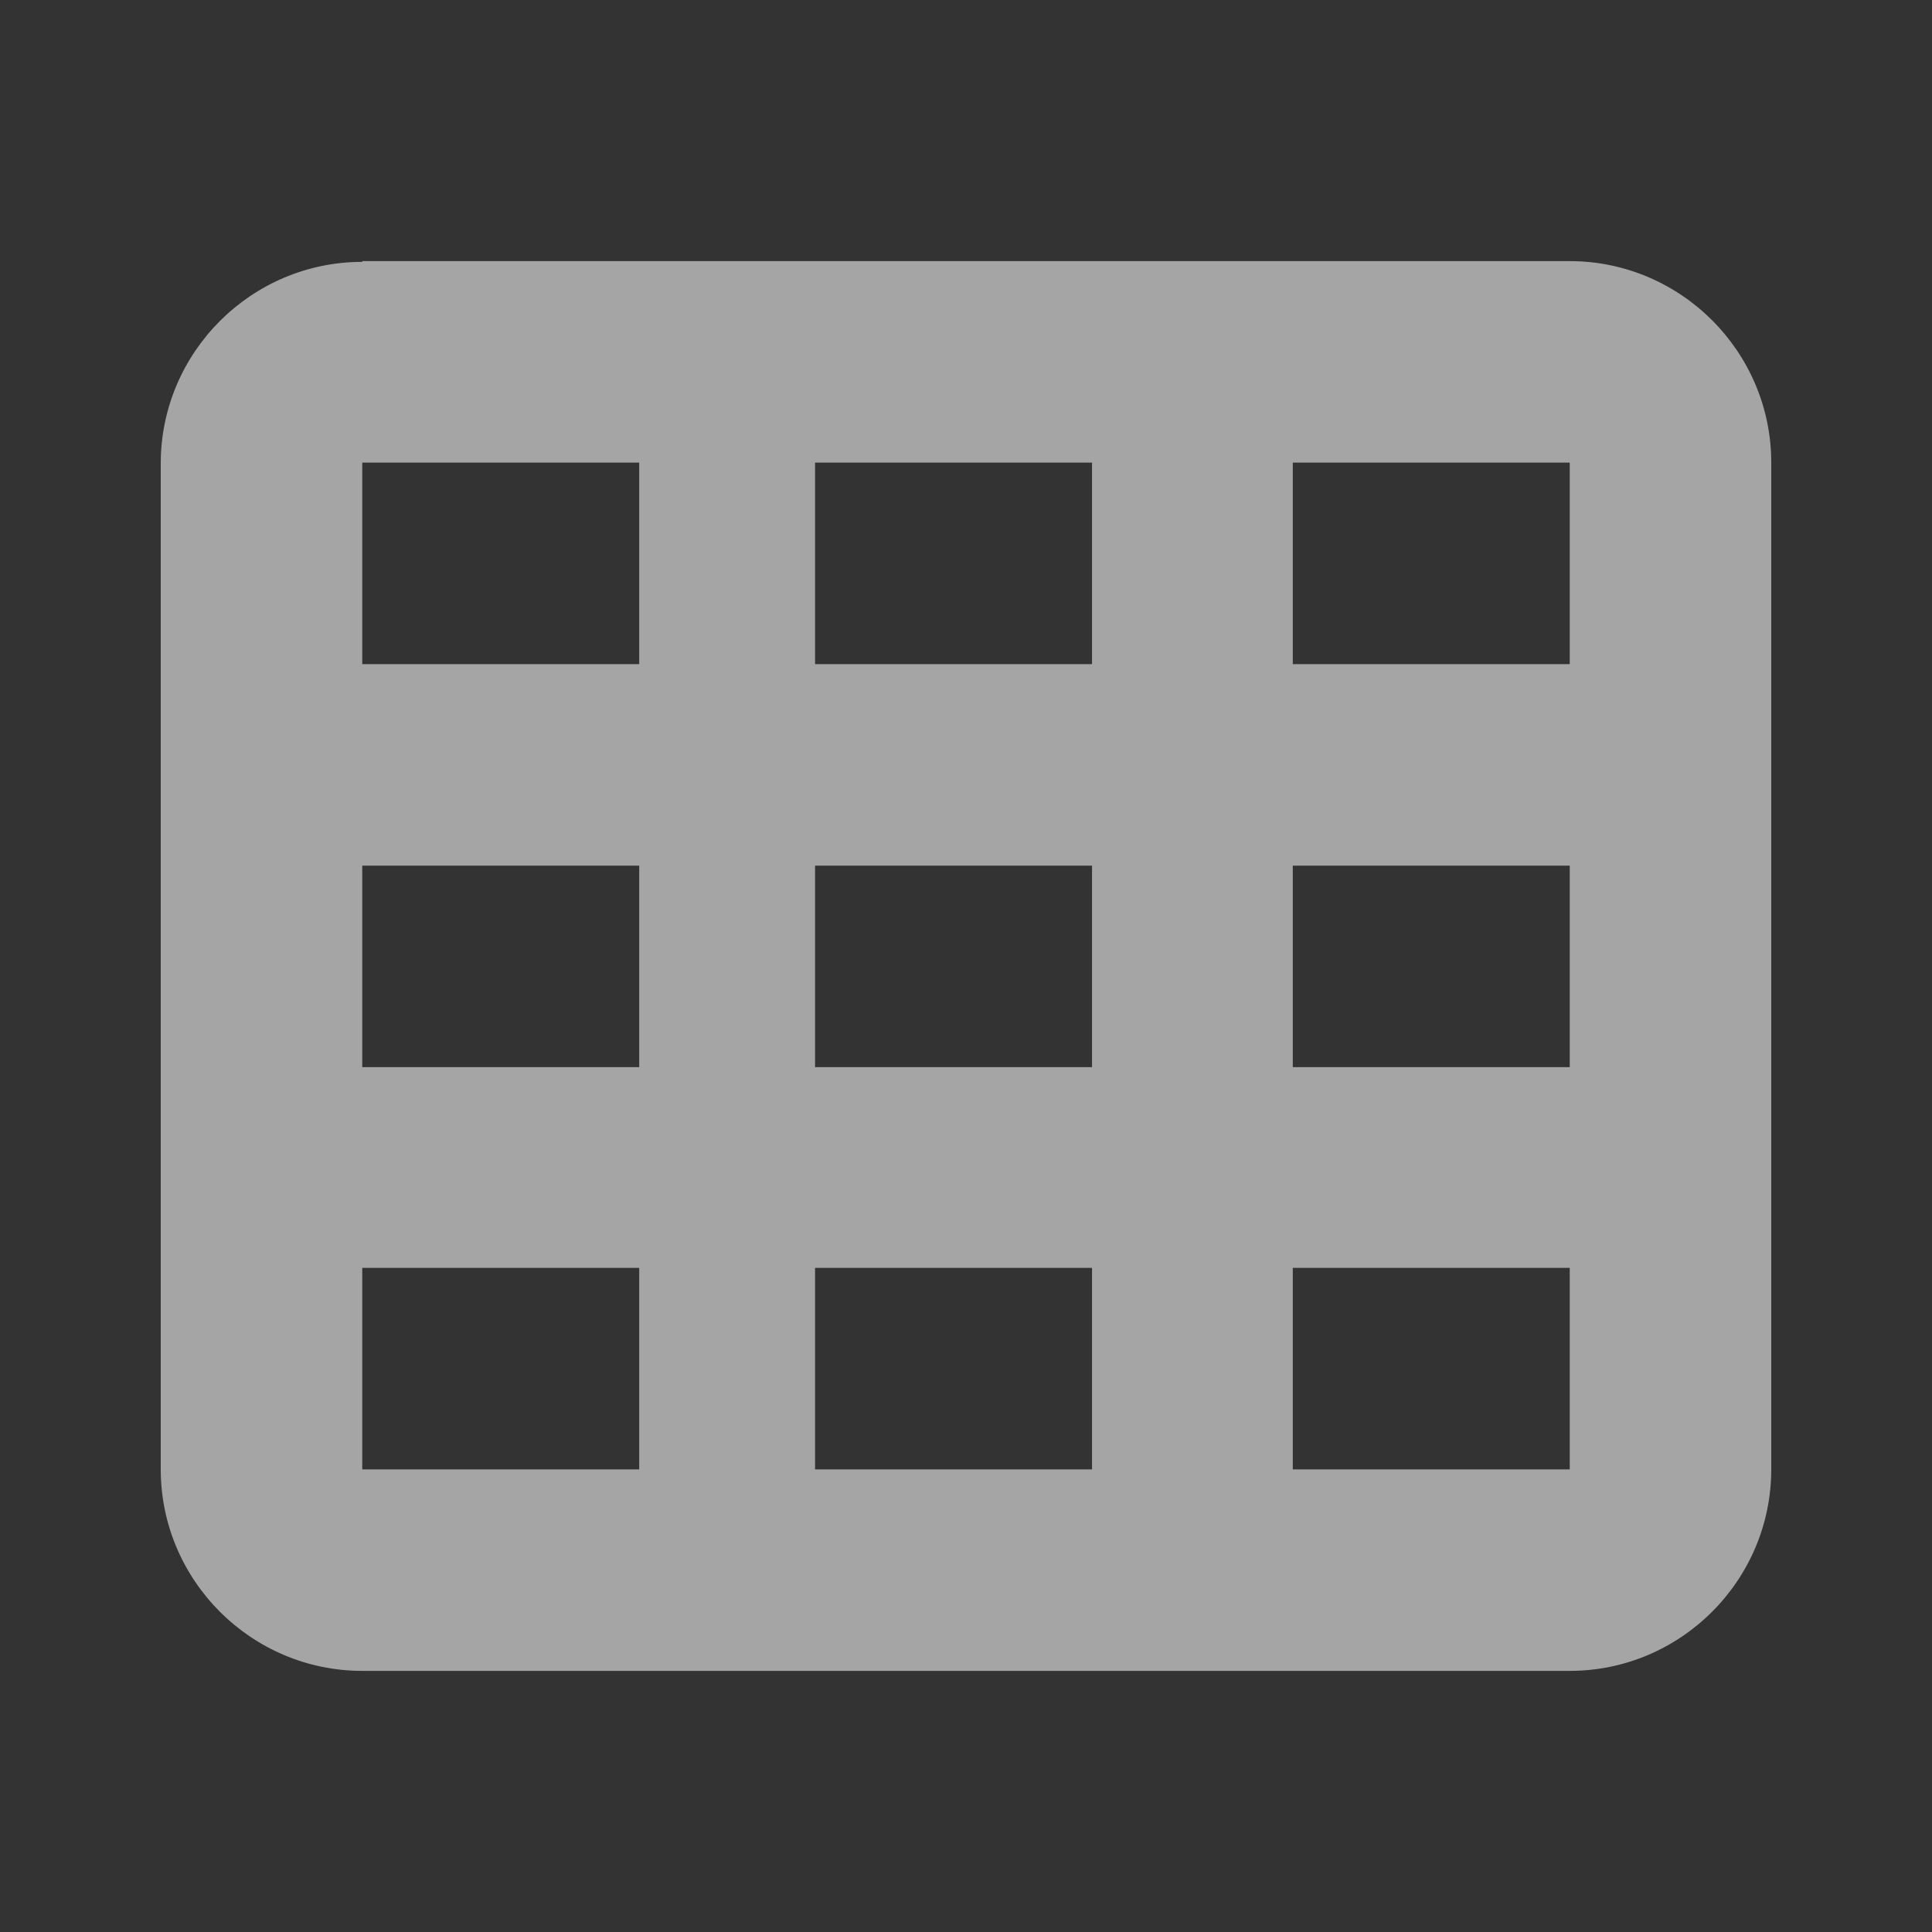 <?xml version="1.0" encoding="utf-8"?>
<!-- Generator: Adobe Illustrator 27.9.0, SVG Export Plug-In . SVG Version: 6.00 Build 0)  -->
<svg version="1.1" id="table-cells" xmlns="http://www.w3.org/2000/svg" xmlns:xlink="http://www.w3.org/1999/xlink" x="0px"
	 y="0px" viewBox="0 0 256 256" style="enable-background:new 0 0 256 256;" xml:space="preserve">
<rect x="0" y="0" width="256" height="256" fill="#333333" stroke="none"/>
<style type="text/css">
	.st0{opacity:0.56;fill:#FFFFFF;}
</style>
<path class="st0" d="M48,34.7c-14.7,0-26.7,12-26.7,26.7v133.3c0,14.7,12,26.7,26.7,26.7h160c14.7,0,26.7-12,26.7-26.7V61.3
	c0-14.7-12-26.7-26.7-26.7H48V34.7z M84.7,61.3V88H48V61.3H84.7z M108,61.3h36.7V88H108V61.3z M208,61.3V88h-36.7V61.3H208z
	 M48,114.7h36.7v26.7H48V114.7z M144.7,114.7v26.7H108v-26.7H144.7z M171.3,114.7H208v26.7h-36.7V114.7z M84.7,168v26.7H48V168H84.7
	z M108,168h36.7v26.7H108V168z M208,168v26.7h-36.7V168H208z"/>
</svg>
